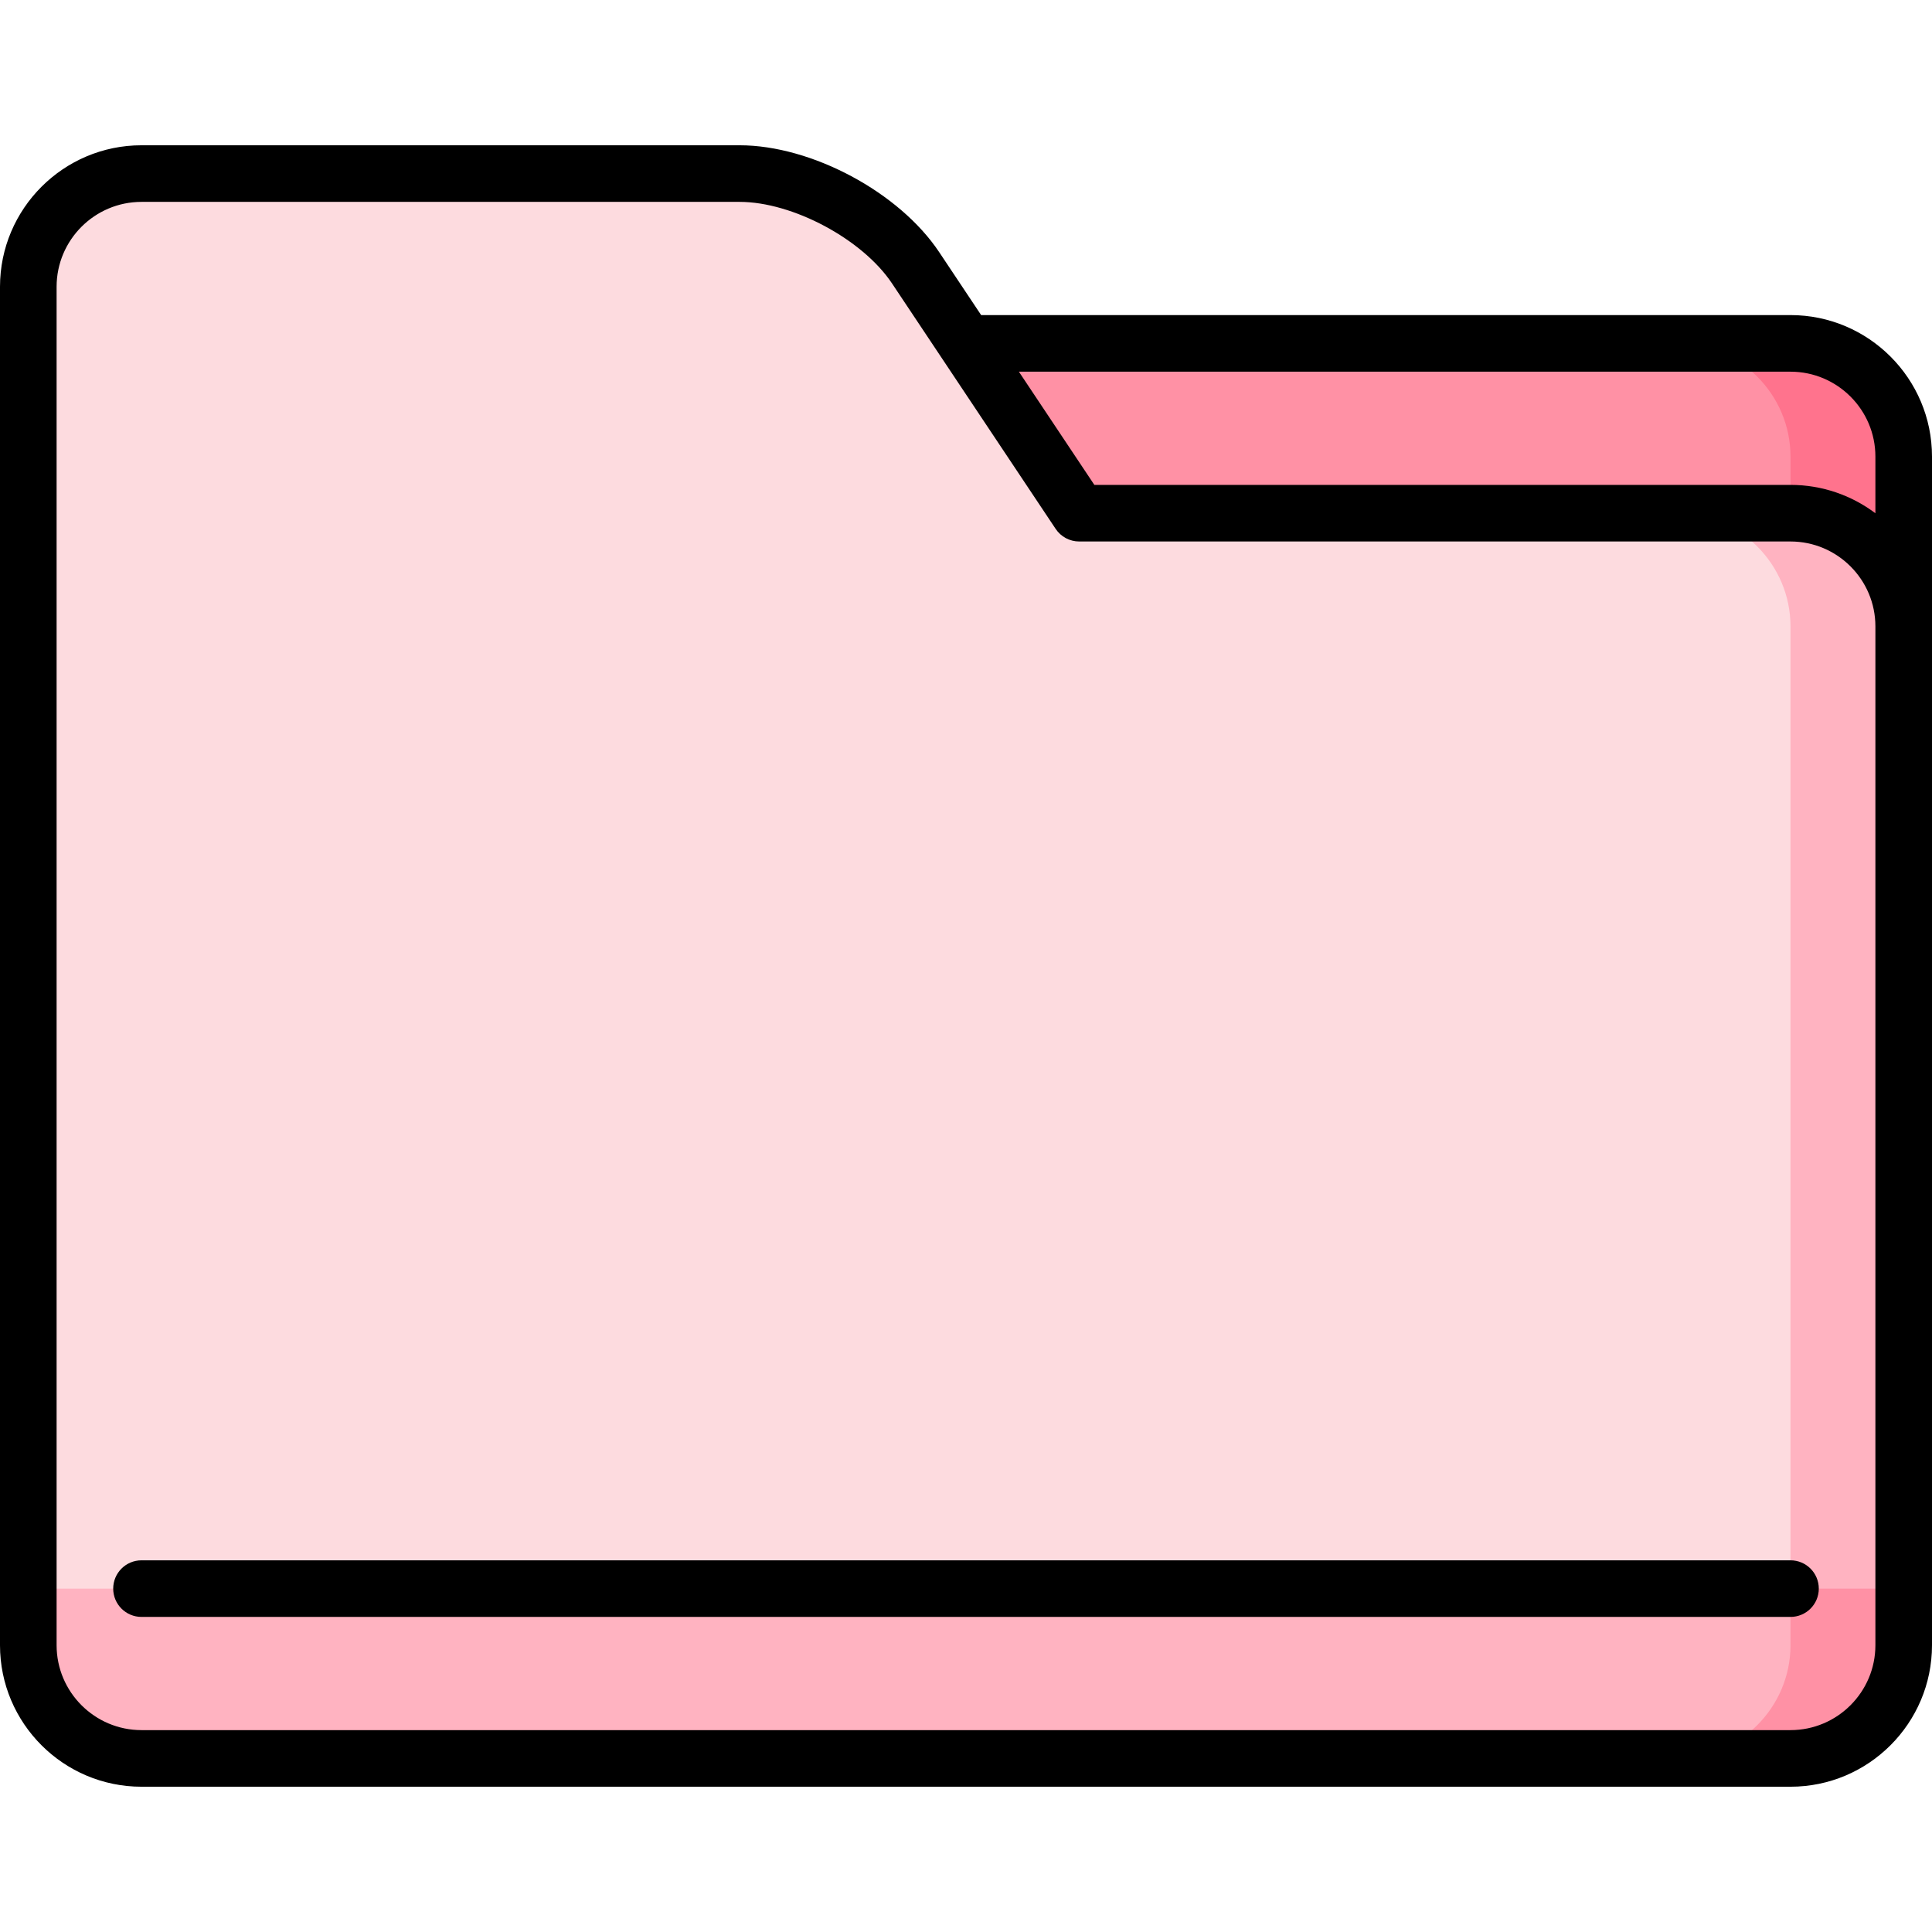 <?xml version="1.0" encoding="iso-8859-1"?>
<!-- Generator: Adobe Illustrator 19.0.0, SVG Export Plug-In . SVG Version: 6.00 Build 0)  -->
<svg version="1.1" id="Capa_1" xmlns="http://www.w3.org/2000/svg" xmlns:xlink="http://www.w3.org/1999/xlink" x="0px" y="0px"
	 viewBox="0 0 512 512" style="enable-background:new 0 0 512 512;" xml:space="preserve">
<path style="fill:#FF738D;" d="M474.5,91h-30l30,75h30v-45C504.5,104.5,491,91,474.5,91z"/>
<g>
	<path style="fill:#FF91A5;" d="M444.5,91H196v75h278.5v-45C474.5,104.5,461,91,444.5,91z"/>
	<path style="fill:#FF91A5;" d="M474.5,391l-30,75h30c16.5,0,30-13.5,30-30v-15L474.5,391z"/>
</g>
<g>
	<path style="fill:#FFB3C1;" d="M474.5,436v-45l-467,30v15c0,16.5,13.5,30,30,30h407C461,466,474.5,452.5,474.5,436z"/>
	<path style="fill:#FFB3C1;" d="M474.5,136h-30l30,285h30V166C504.5,149.5,491,136,474.5,136z"/>
</g>
<path style="fill:#FDDBDF;" d="M474.5,166c0-16.5-13.5-30-30-30H286l-43.359-65.039C233.489,57.233,212.5,46,196,46H37.5
	c-16.5,0-30,13.5-30,30v345h467V166z"/>
<path d="M474.5,83.5H260.014l-11.133-16.699C238.301,50.931,215.073,38.5,196,38.5H37.5C16.822,38.5,0,55.322,0,76v360
	c0,20.678,16.822,37.5,37.5,37.5h437c20.678,0,37.5-16.822,37.5-37.5V121C512,100.322,495.178,83.5,474.5,83.5z M497,436
	c0,12.406-10.093,22.5-22.5,22.5h-437C25.093,458.5,15,448.406,15,436V76c0-12.406,10.093-22.5,22.5-22.5H196
	c14.086,0,32.587,9.901,40.401,21.621l13.299,19.95c0.037,0.056,0.074,0.112,0.112,0.167l29.948,44.922
	c1.391,2.087,3.732,3.34,6.24,3.34h188.5c12.407,0,22.5,10.094,22.5,22.5V436z M497,136.018c-6.271-4.718-14.065-7.518-22.5-7.518
	H290.014l-20-30H474.5c12.407,0,22.5,10.094,22.5,22.5V136.018z"/>
<path d="M474.5,413.5h-437c-4.142,0-7.5,3.357-7.5,7.5s3.358,7.5,7.5,7.5h437c4.142,0,7.5-3.357,7.5-7.5S478.642,413.5,474.5,413.5z
	"/>
<g>
</g>
<g>
</g>
<g>
</g>
<g>
</g>
<g>
</g>
<g>
</g>
<g>
</g>
<g>
</g>
<g>
</g>
<g>
</g>
<g>
</g>
<g>
</g>
<g>
</g>
<g>
</g>
<g>
</g>
</svg>
